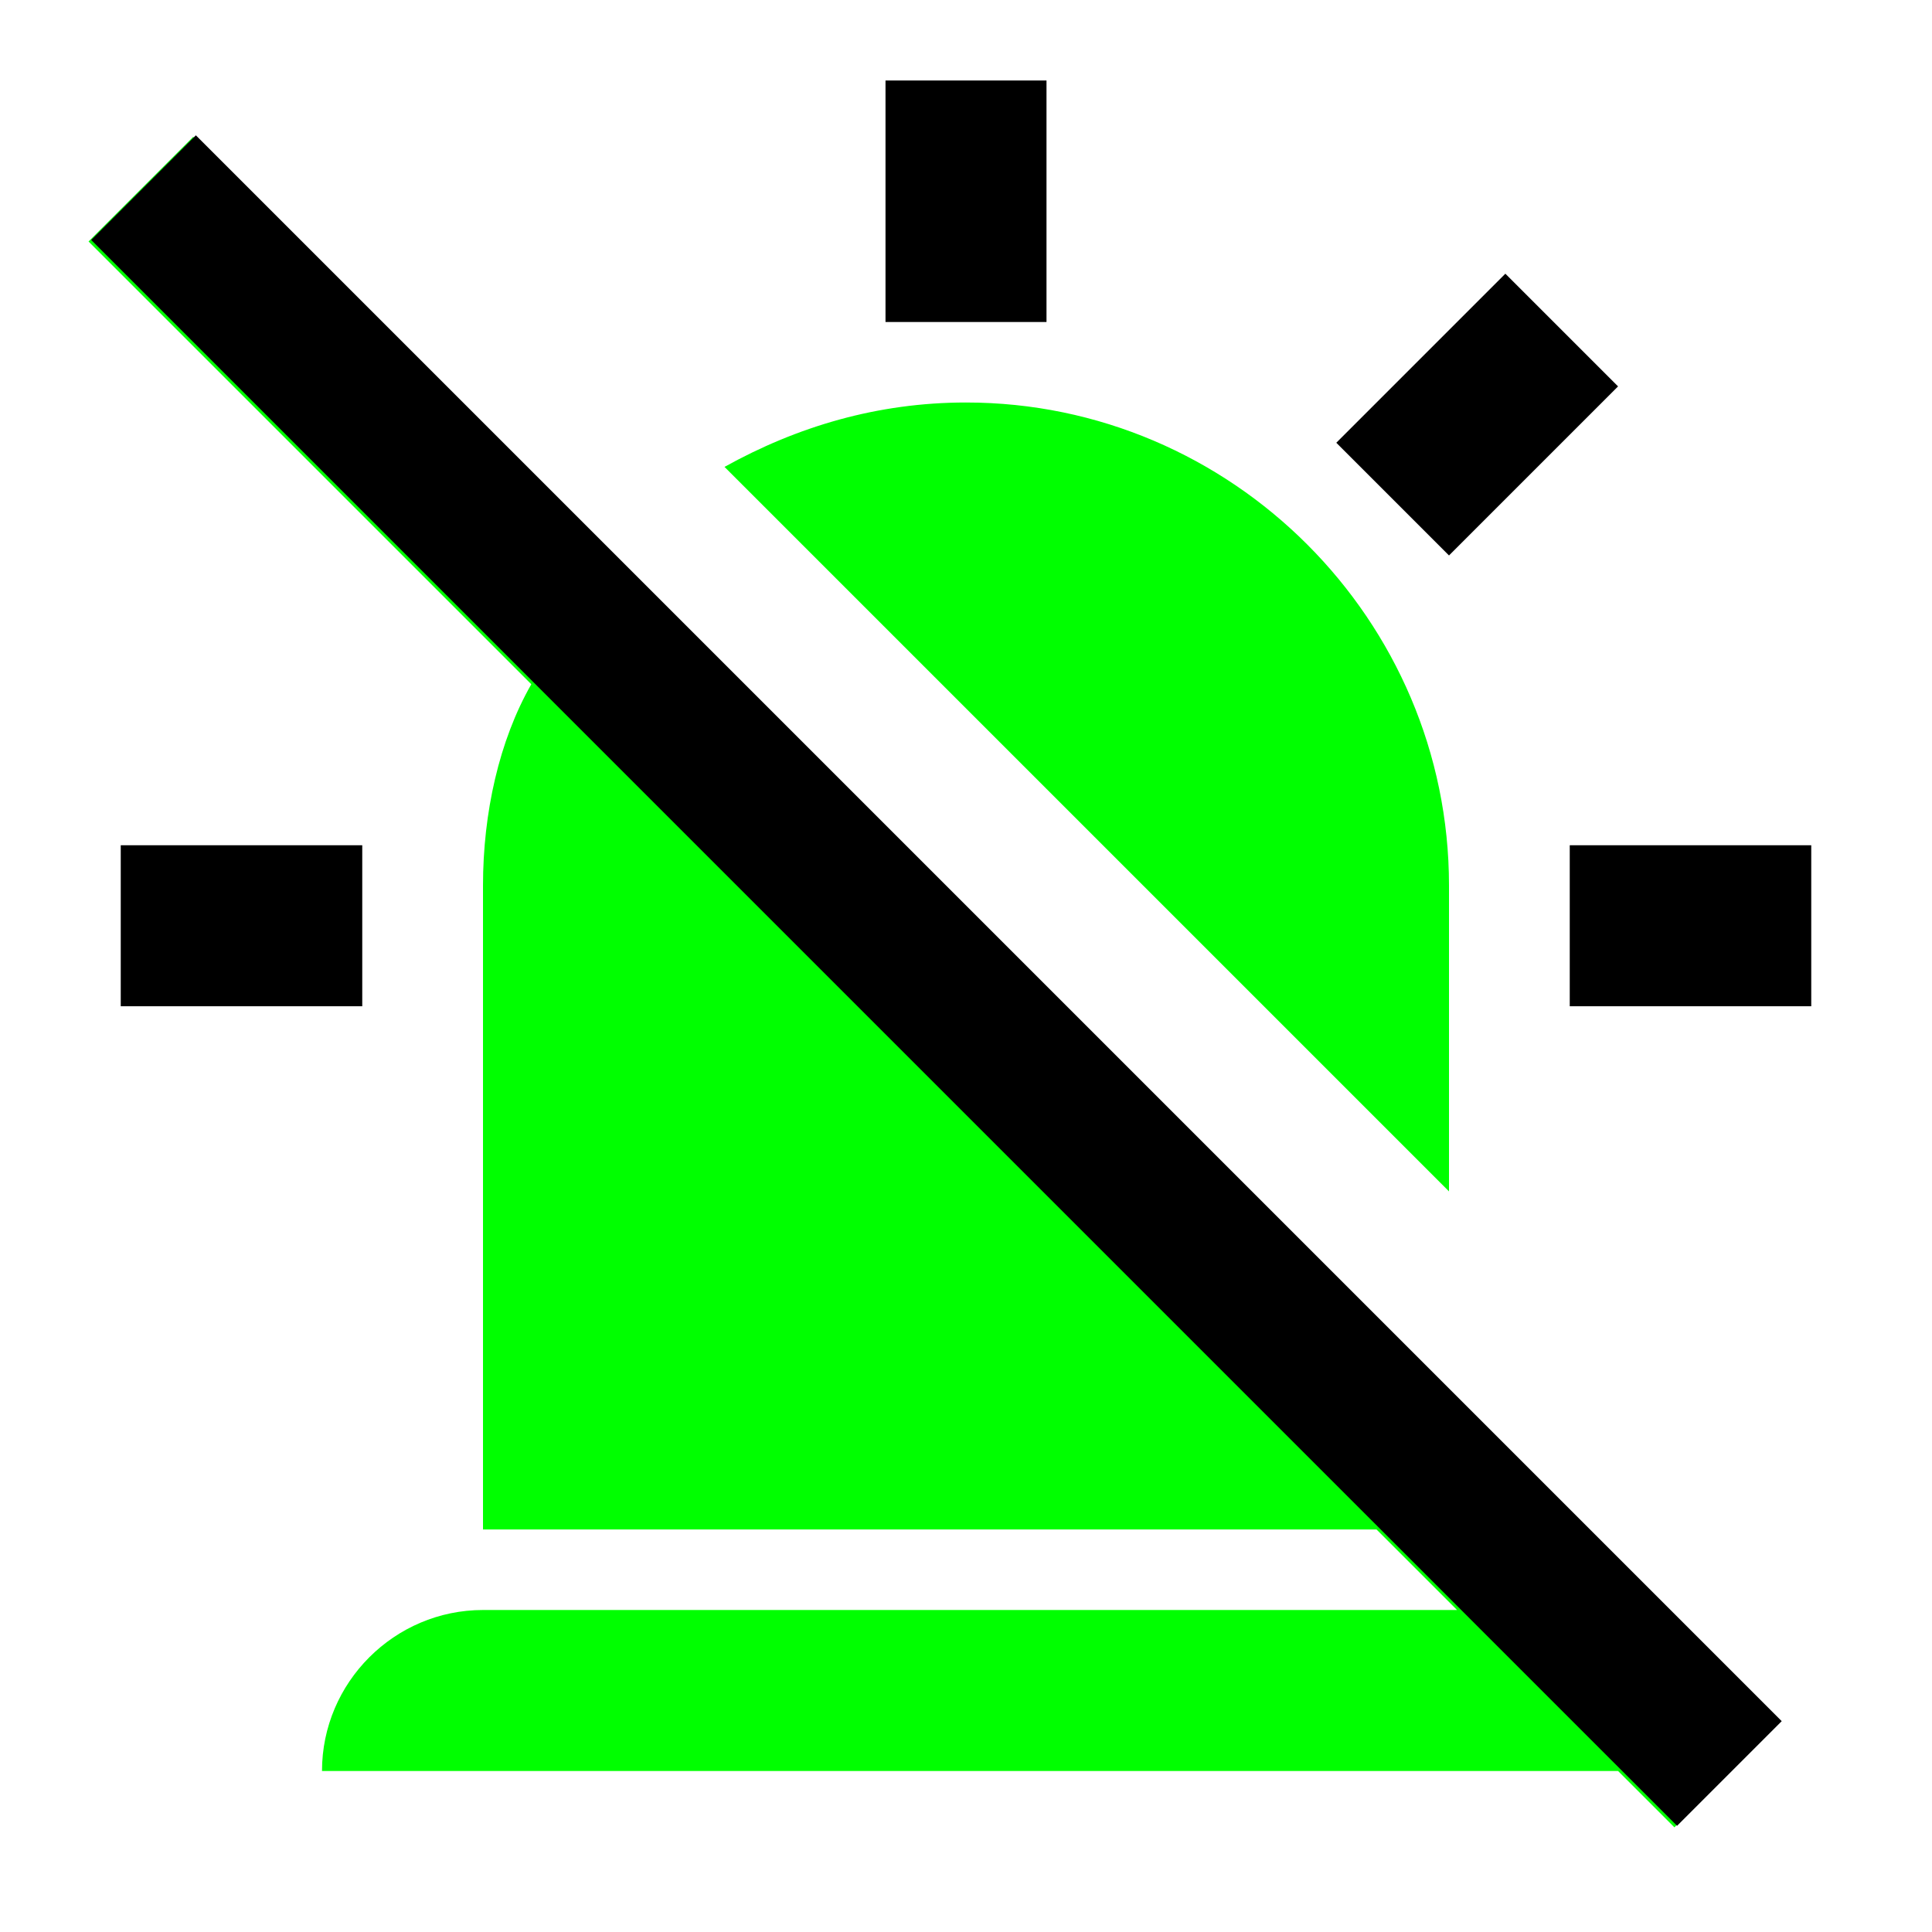 <?xml version="1.0" encoding="UTF-8" standalone="no"?>
<svg
   id="mdi-alarm-light-off"
   viewBox="0 0 24 24"
   version="1.1"
   sodipodi:docname="alarm-light-off-green.svg"
   inkscape:version="1.4 (e7c3feb1, 2024-10-09)"
   xmlns:inkscape="http://www.inkscape.org/namespaces/inkscape"
   xmlns:sodipodi="http://sodipodi.sourceforge.net/DTD/sodipodi-0.dtd"
   xmlns="http://www.w3.org/2000/svg"
   xmlns:svg="http://www.w3.org/2000/svg">
  <defs
     id="defs1" />
  <sodipodi:namedview
     id="namedview1"
     pagecolor="#ffffff"
     bordercolor="#000000"
     borderopacity="0.25"
     inkscape:showpageshadow="2"
     inkscape:pageopacity="0.0"
     inkscape:pagecheckerboard="0"
     inkscape:deskcolor="#d1d1d1"
     inkscape:zoom="16.15"
     inkscape:cx="12.012384"
     inkscape:cy="12.848297"
     inkscape:window-width="1424"
     inkscape:window-height="722"
     inkscape:window-x="17"
     inkscape:window-y="69"
     inkscape:window-maximized="0"
     inkscape:current-layer="mdi-alarm-light-off" />
  <path
     d="m 13,1 h -2 v 3 h 2 z"
     id="path6" />
  <path
     d="M 1.1,3 6.6,8.5 C 6.2,9.2 6,10.1 6,11 v 8 h 11.1 l 1,1 H 6 c -1.1,0 -2,0.9 -2,2 h 16.1 l 0.7,0.7 1.3,-1.3 L 2.4,1.7 1.1,3"
     id="path5"
     style="fill:#00ff00" />
  <path
     d="M 1.133,2.981 20.833,22.681 l 1.3,-1.3 -19.7,-19.7 -1.3,1.3"
     id="path5-6"
     sodipodi:nodetypes="ccccc" />
  <path
     d="m 4.5,10.5 h -3 v 2 h 3 v -2"
     id="path4" />
  <path
     d="m 19.5,10.5 v 2 h 3 v -2 h -3"
     id="path3" />
  <path
     d="M 20.1,4.8 18.7,3.4 16.6,5.5 18,6.9 20.1,4.8"
     id="path2" />
  <path
     d="M 18,14.8 9,5.8 C 9.9,5.3 10.9,5 12,5 c 3.3,0 6,2.7 6,6 v 3.8"
     id="path1"
     style="fill:#00ff00" />
</svg>
